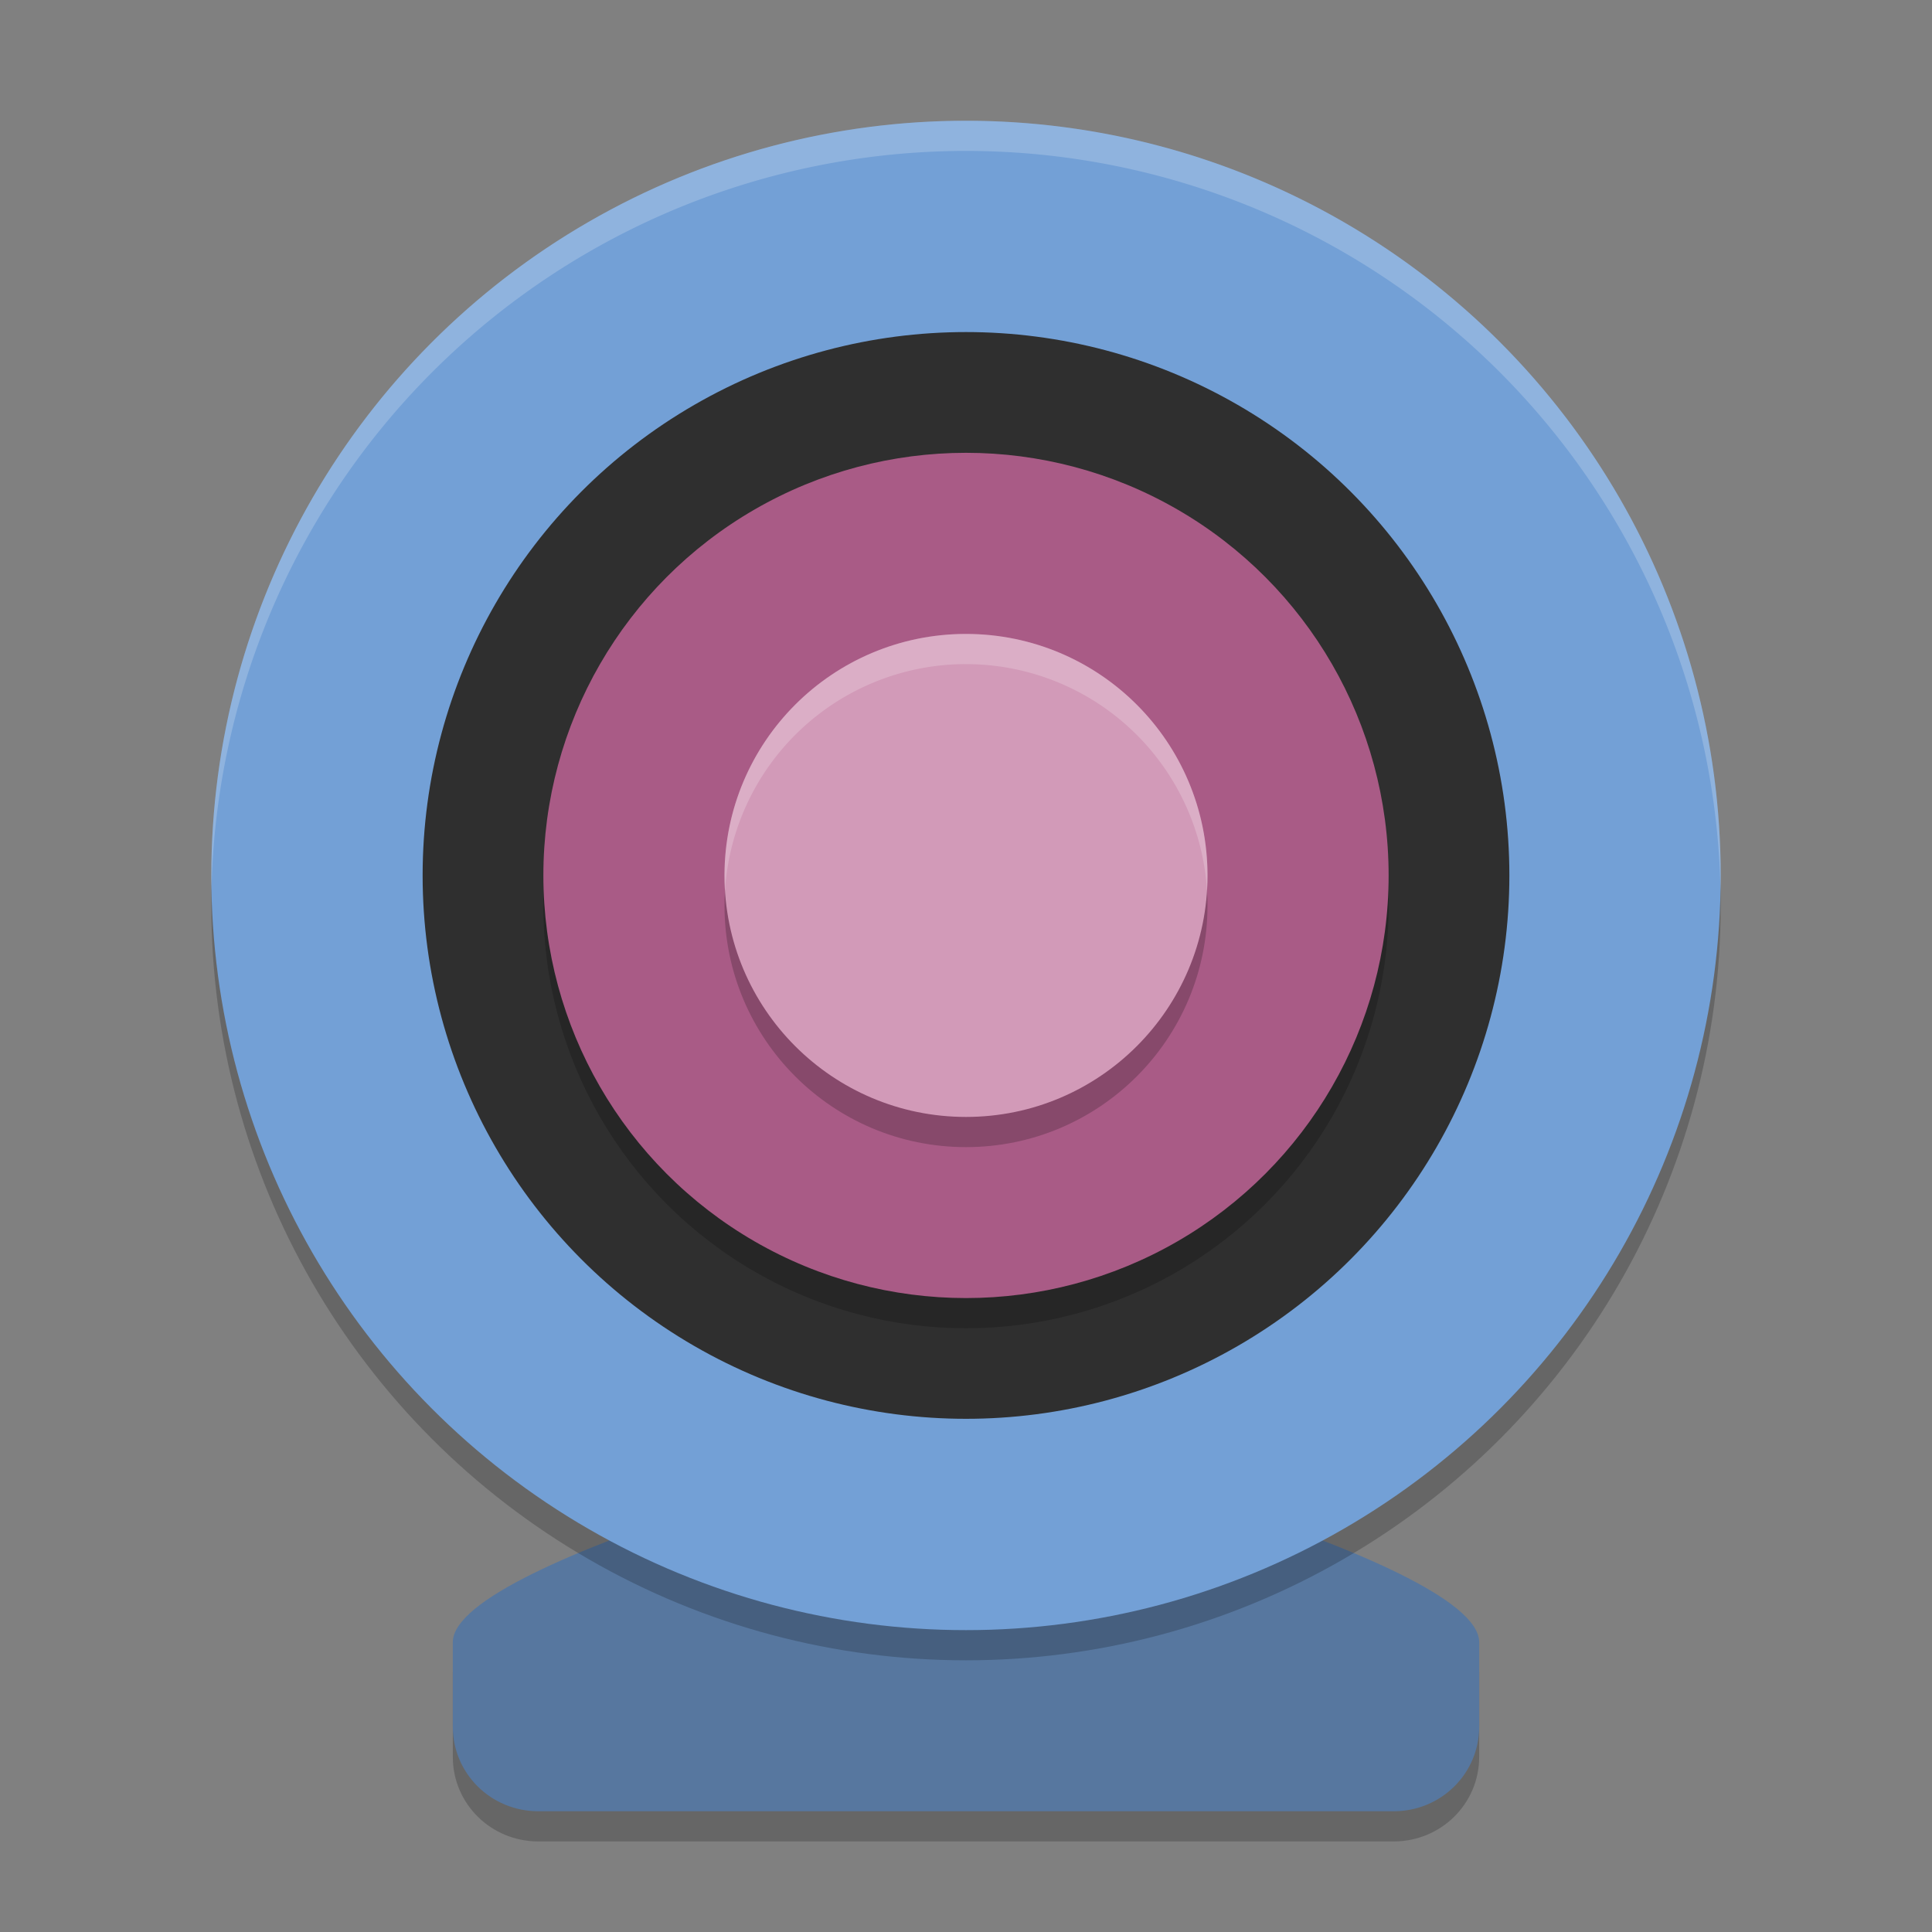 <svg xmlns="http://www.w3.org/2000/svg" width="64" height="64" version="1"><rect width="100%" height="100%" fill="#808080" stroke="none"/><defs>
<linearGradient id="ucPurpleBlue" x1="0%" y1="0%" x2="100%" y2="100%">
  <stop offset="0%" style="stop-color:#B794F4;stop-opacity:1"/>
  <stop offset="100%" style="stop-color:#4299E1;stop-opacity:1"/>
</linearGradient>
</defs>
 <path style="opacity:0.2" d="m 32,48.4 c 0,0 17,4.2 17,7 v 2.8 C 49,59.751 47.736,61 46.167,61 H 17.833 C 16.264,61 15,59.751 15,58.2 v -2.8 c 0,-2.8 17,-7 17,-7 z"/>
 <path style="fill:#57779f" d="m 32,47.4 c 0,0 17,4.2 17,7 v 2.8 C 49,58.751 47.736,60 46.167,60 H 17.833 C 16.264,60 15,58.751 15,57.2 v -2.8 c 0,-2.8 17,-7 17,-7 z"/>
 <circle style="opacity:0.2" cx="32" cy="30" r="25"/>
 <circle style="fill:#73a0d6" cx="32" cy="29" r="25"/>
 <circle style="fill:#2f2f2f" cx="32" cy="-29" r="18" transform="scale(1,-1)"/>
 <circle style="opacity:0.2" cx="32" cy="-30" r="14" transform="scale(1,-1)"/>
 <circle style="fill:#a95b86" cx="32" cy="-29" r="14" transform="scale(1,-1)"/>
 <circle style="opacity:0.2" cx="32" cy="30" r="8"/>
 <circle style="fill:#d29ab8" cx="32" cy="29" r="8"/>
 <path style="opacity:0.2;fill:#ffffff" d="M 31.879,21 A 8,8 0 0 0 24,29 8,8 0 0 0 24.016,29.506 8,8 0 0 1 31.879,22 8,8 0 0 1 32,22 8,8 0 0 1 39.984,29.498 8,8 0 0 0 40,29 8,8 0 0 0 32,21 8,8 0 0 0 31.879,21 Z"/>
 <path style="fill:#ffffff;opacity:0.2" d="M 31.832 4 A 25 25 0 0 0 7 29 A 25 25 0 0 0 7.006 29.49 A 25 25 0 0 1 32 5 A 25 25 0 0 1 56.994 29.51 A 25 25 0 0 0 57 29 A 25 25 0 0 0 32 4 A 25 25 0 0 0 31.832 4 z"/>
</svg>
